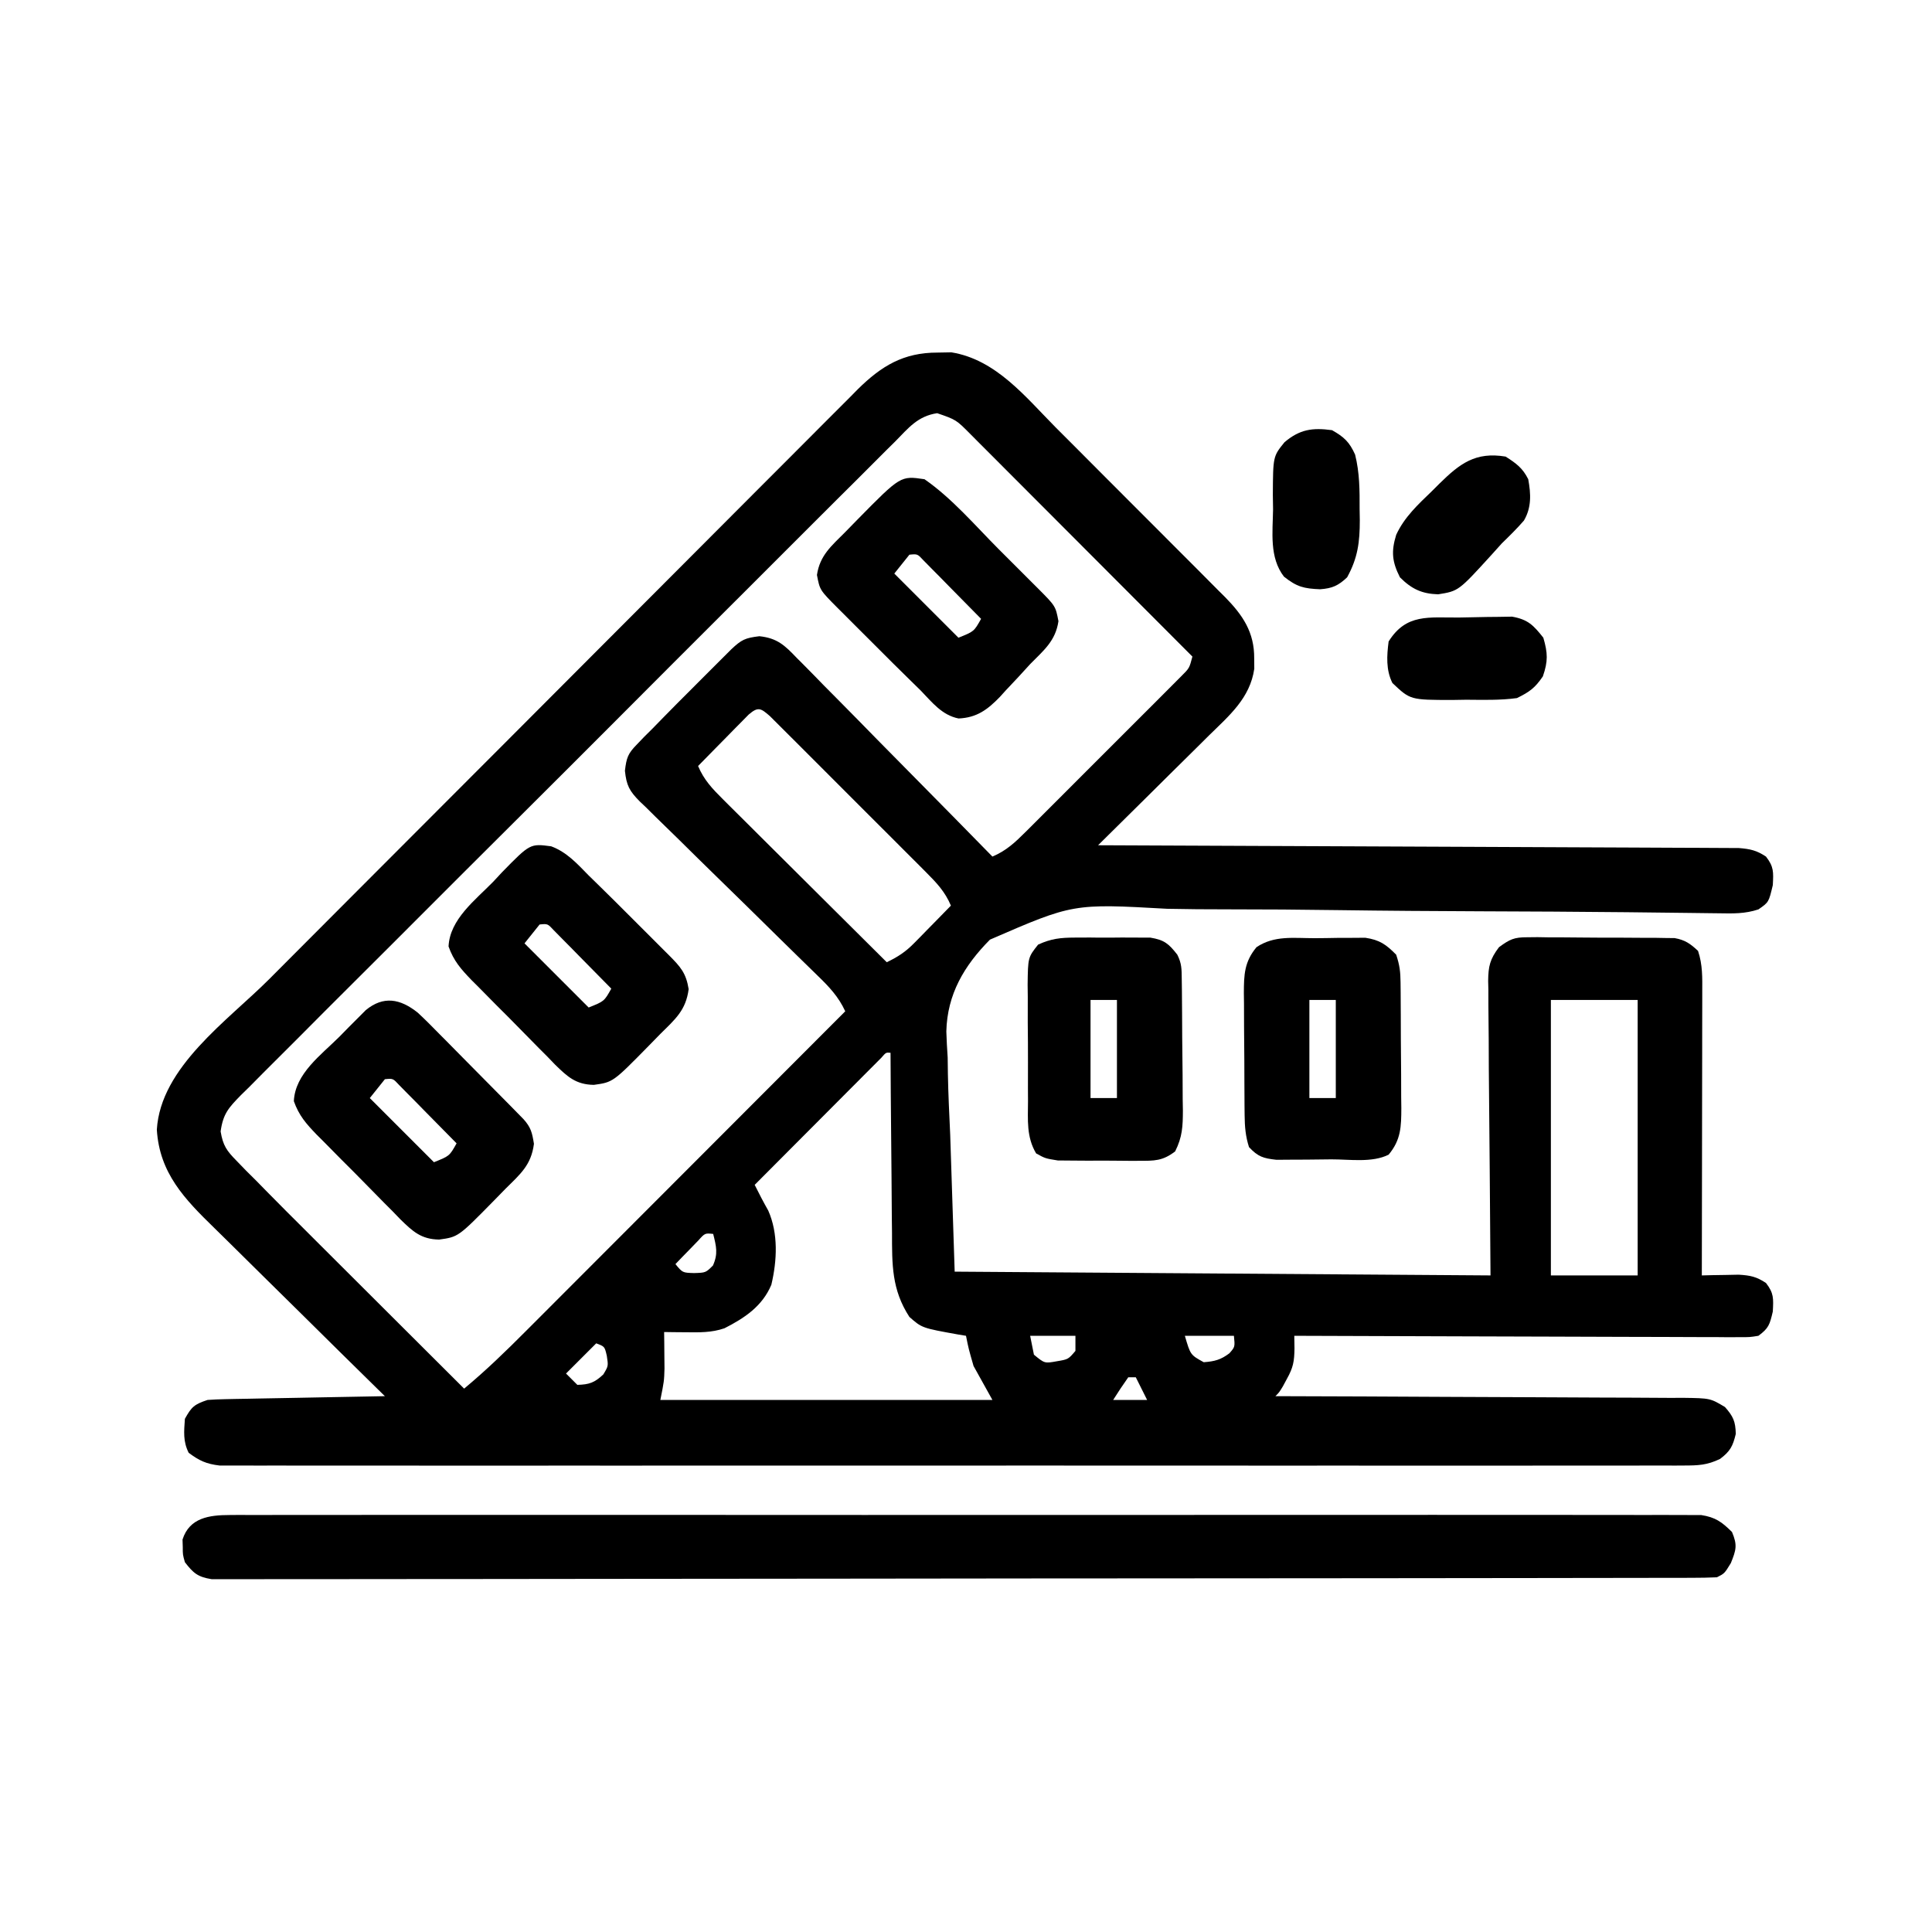 <?xml version="1.0" encoding="UTF-8"?>
<svg version="1.1" xmlns="http://www.w3.org/2000/svg" width="512" height="512">
<path d="M0 0 C1.823 -0.033 1.823 -0.033 3.684 -0.066 C15.523 1.853 23.289 11.721 31.336 19.84 C32.75 21.254 34.165 22.667 35.58 24.08 C38.534 27.032 41.48 29.99 44.42 32.954 C48.185 36.746 51.964 40.523 55.749 44.295 C58.668 47.207 61.579 50.127 64.489 53.048 C65.88 54.444 67.273 55.837 68.668 57.228 C70.616 59.174 72.554 61.128 74.49 63.086 C75.063 63.655 75.637 64.224 76.228 64.81 C80.924 69.595 83.997 74.129 83.938 81.062 C83.945 81.96 83.953 82.857 83.961 83.781 C82.844 91.577 77.312 96.207 71.957 101.461 C71.118 102.296 70.279 103.131 69.414 103.991 C66.741 106.647 64.058 109.292 61.375 111.938 C59.557 113.74 57.74 115.544 55.924 117.348 C51.478 121.761 47.023 126.165 42.562 130.562 C43.45 130.566 44.338 130.569 45.253 130.573 C66.844 130.654 88.434 130.746 110.024 130.85 C120.465 130.9 130.906 130.947 141.347 130.984 C150.446 131.017 159.545 131.057 168.643 131.105 C173.463 131.131 178.282 131.152 183.101 131.166 C187.635 131.179 192.169 131.201 196.703 131.23 C198.368 131.239 200.034 131.245 201.7 131.247 C203.971 131.25 206.242 131.265 208.514 131.284 C209.786 131.29 211.058 131.295 212.369 131.301 C215.39 131.548 217.065 131.907 219.562 133.562 C221.659 136.258 221.558 137.655 221.375 141.125 C220.302 145.666 220.302 145.666 217.562 147.562 C213.988 148.754 210.793 148.655 207.078 148.593 C206.309 148.584 205.54 148.576 204.748 148.567 C203.059 148.548 201.371 148.527 199.682 148.503 C194.984 148.439 190.287 148.391 185.589 148.341 C184.586 148.33 183.583 148.318 182.549 148.307 C169.691 148.165 156.833 148.116 143.974 148.065 C131.46 148.015 118.948 147.935 106.435 147.757 C96.494 147.615 86.555 147.541 76.613 147.546 C71.358 147.547 66.107 147.514 60.852 147.399 C35.953 146.003 35.953 146.003 13.912 155.575 C7.073 162.469 2.584 170.054 2.351 179.897 C2.413 182.213 2.555 184.513 2.707 186.824 C2.735 188.294 2.754 189.764 2.765 191.234 C2.863 196.576 3.128 201.913 3.375 207.25 C3.767 219.233 4.159 231.216 4.562 243.562 C51.422 243.893 98.282 244.222 146.562 244.562 C146.365 217.143 146.365 217.143 146.112 189.724 C146.089 184.414 146.089 184.414 146.085 181.927 C146.078 180.194 146.06 178.461 146.035 176.728 C145.998 174.098 145.993 171.471 145.995 168.841 C145.968 167.688 145.968 167.688 145.94 166.511 C145.978 162.603 146.429 160.74 148.803 157.584 C151.674 155.481 152.807 154.938 156.289 154.947 C157.651 154.933 157.651 154.933 159.04 154.919 C160.008 154.935 160.975 154.952 161.973 154.969 C162.977 154.969 163.982 154.969 165.016 154.969 C167.135 154.974 169.254 154.992 171.373 155.021 C174.617 155.062 177.859 155.062 181.104 155.055 C183.164 155.065 185.225 155.078 187.285 155.094 C188.255 155.094 189.225 155.094 190.224 155.094 C191.129 155.11 192.033 155.126 192.965 155.143 C193.758 155.151 194.552 155.159 195.369 155.168 C198.14 155.666 199.518 156.65 201.562 158.562 C202.795 162.261 202.694 165.672 202.676 169.522 C202.676 170.332 202.676 171.142 202.676 171.977 C202.676 174.655 202.668 177.333 202.66 180.012 C202.658 181.868 202.657 183.725 202.656 185.581 C202.652 190.469 202.642 195.357 202.631 200.244 C202.621 205.231 202.616 210.218 202.611 215.205 C202.601 224.991 202.584 234.777 202.562 244.562 C203.455 244.539 204.347 244.516 205.266 244.492 C206.436 244.474 207.607 244.456 208.812 244.438 C209.973 244.414 211.133 244.391 212.328 244.367 C215.416 244.554 217.018 244.88 219.562 246.562 C221.659 249.258 221.558 250.655 221.375 254.125 C220.553 257.601 220.321 258.517 217.562 260.562 C215.272 260.932 215.272 260.932 212.532 260.923 C211.493 260.927 210.454 260.932 209.383 260.936 C208.244 260.925 207.105 260.914 205.931 260.903 C204.131 260.904 204.131 260.904 202.294 260.904 C199.003 260.903 195.712 260.888 192.421 260.867 C188.982 260.848 185.542 260.846 182.103 260.843 C175.59 260.833 169.077 260.809 162.564 260.779 C155.15 260.745 147.735 260.729 140.32 260.713 C125.068 260.682 109.815 260.629 94.562 260.562 C94.588 262.221 94.588 262.221 94.615 263.913 C94.565 267.387 94.269 268.977 92.625 271.938 C92.265 272.605 91.906 273.273 91.535 273.961 C90.562 275.562 90.562 275.562 89.562 276.562 C90.452 276.565 90.452 276.565 91.36 276.567 C105.799 276.604 120.238 276.663 134.677 276.746 C141.66 276.786 148.642 276.819 155.625 276.833 C162.362 276.848 169.098 276.883 175.835 276.931 C178.407 276.946 180.979 276.954 183.551 276.954 C187.15 276.957 190.748 276.984 194.346 277.017 C195.413 277.012 196.48 277.007 197.579 277.001 C204.796 277.104 204.796 277.104 208.705 279.444 C210.896 281.942 211.482 283.247 211.562 286.562 C210.79 289.809 210.081 291.172 207.403 293.187 C203.956 294.856 201.57 294.938 197.746 294.94 C197.069 294.944 196.393 294.949 195.696 294.953 C193.426 294.964 191.156 294.954 188.885 294.943 C187.243 294.947 185.6 294.952 183.958 294.958 C179.441 294.97 174.924 294.964 170.407 294.955 C165.537 294.948 160.668 294.958 155.798 294.967 C146.256 294.98 136.715 294.977 127.173 294.968 C119.42 294.962 111.667 294.961 103.914 294.964 C102.812 294.964 101.709 294.965 100.574 294.965 C98.334 294.966 96.095 294.967 93.855 294.968 C72.844 294.977 51.833 294.967 30.822 294.951 C12.784 294.937 -5.253 294.94 -23.291 294.954 C-44.226 294.97 -65.161 294.976 -86.095 294.967 C-88.327 294.966 -90.558 294.965 -92.789 294.964 C-93.887 294.963 -94.985 294.963 -96.116 294.963 C-103.862 294.96 -111.608 294.964 -119.354 294.971 C-128.79 294.98 -138.227 294.978 -147.663 294.962 C-152.48 294.954 -157.297 294.951 -162.113 294.96 C-166.52 294.969 -170.926 294.965 -175.333 294.949 C-176.93 294.945 -178.527 294.947 -180.123 294.954 C-182.289 294.963 -184.455 294.954 -186.621 294.94 C-188.427 294.939 -188.427 294.939 -190.27 294.939 C-193.757 294.525 -195.645 293.656 -198.438 291.562 C-199.966 288.506 -199.67 285.933 -199.438 282.562 C-197.677 279.377 -196.939 278.73 -193.438 277.562 C-191.889 277.448 -190.335 277.386 -188.782 277.357 C-187.842 277.337 -186.901 277.317 -185.932 277.297 C-184.413 277.272 -184.413 277.272 -182.863 277.246 C-181.824 277.225 -180.785 277.205 -179.715 277.183 C-176.393 277.118 -173.072 277.059 -169.75 277 C-167.499 276.957 -165.249 276.913 -162.998 276.869 C-157.478 276.762 -151.958 276.66 -146.438 276.562 C-147.13 275.883 -147.823 275.204 -148.537 274.504 C-155.085 268.077 -161.618 261.635 -168.135 255.176 C-171.485 251.857 -174.841 248.543 -178.21 245.243 C-181.465 242.053 -184.705 238.848 -187.936 235.633 C-189.166 234.414 -190.402 233.2 -191.644 231.991 C-199.52 224.313 -206.169 217.457 -206.875 205.938 C-205.886 189.323 -188.07 177.035 -177.111 166.059 C-175.359 164.301 -173.607 162.542 -171.855 160.784 C-166.628 155.537 -161.397 150.295 -156.165 145.054 C-154.19 143.076 -152.217 141.098 -150.243 139.12 C-141.53 130.389 -132.815 121.659 -124.097 112.932 C-121.971 110.805 -119.846 108.678 -117.721 106.551 C-117.193 106.022 -116.665 105.494 -116.121 104.949 C-107.548 96.368 -98.985 87.779 -90.424 79.187 C-81.617 70.347 -72.803 61.514 -63.981 52.689 C-59.035 47.741 -54.093 42.79 -49.158 37.83 C-44.523 33.17 -39.877 28.521 -35.224 23.878 C-33.519 22.174 -31.818 20.466 -30.12 18.755 C-27.801 16.418 -25.469 14.093 -23.135 11.772 C-22.467 11.094 -21.8 10.416 -21.113 9.717 C-14.844 3.533 -9.008 -0.01 0 0 Z M-11.22 23.577 C-11.985 24.331 -12.75 25.086 -13.537 25.863 C-16.104 28.403 -18.648 30.964 -21.193 33.526 C-23.025 35.348 -24.858 37.169 -26.693 38.989 C-31.161 43.426 -35.612 47.88 -40.058 52.339 C-43.671 55.963 -47.29 59.582 -50.913 63.196 C-51.686 63.967 -51.686 63.967 -52.474 64.754 C-53.521 65.798 -54.569 66.843 -55.616 67.888 C-65.436 77.686 -75.238 87.503 -85.033 97.326 C-93.44 105.755 -101.863 114.167 -110.299 122.567 C-120.094 132.319 -129.876 142.082 -139.641 151.864 C-140.683 152.907 -141.724 153.95 -142.765 154.993 C-143.278 155.506 -143.79 156.019 -144.318 156.547 C-147.93 160.164 -151.551 163.771 -155.174 167.376 C-160.052 172.228 -164.91 177.097 -169.757 181.98 C-171.54 183.772 -173.33 185.557 -175.126 187.336 C-177.573 189.762 -179.997 192.207 -182.417 194.659 C-183.136 195.363 -183.856 196.066 -184.597 196.791 C-187.838 200.12 -189.316 201.689 -189.971 206.406 C-189.338 210.153 -188.394 211.498 -185.744 214.187 C-184.504 215.469 -184.504 215.469 -183.24 216.777 C-182.315 217.696 -181.39 218.616 -180.438 219.562 C-179.456 220.562 -178.477 221.562 -177.498 222.564 C-174.2 225.925 -170.865 229.248 -167.527 232.57 C-166.307 233.789 -165.087 235.008 -163.867 236.227 C-160.688 239.402 -157.506 242.574 -154.324 245.745 C-151.063 248.995 -147.806 252.248 -144.549 255.5 C-138.181 261.857 -131.81 268.211 -125.438 274.562 C-119.647 269.753 -114.324 264.584 -109.014 259.252 C-108.096 258.335 -107.178 257.417 -106.233 256.471 C-103.735 253.974 -101.24 251.474 -98.746 248.973 C-96.132 246.352 -93.515 243.735 -90.899 241.117 C-85.953 236.168 -81.01 231.217 -76.067 226.264 C-70.437 220.623 -64.804 214.984 -59.17 209.345 C-47.589 197.754 -36.012 186.16 -24.438 174.562 C-26.243 170.664 -28.743 168.033 -31.805 165.079 C-32.352 164.543 -32.898 164.008 -33.461 163.456 C-34.645 162.296 -35.832 161.138 -37.02 159.983 C-38.9 158.151 -40.772 156.311 -42.641 154.469 C-47.955 149.231 -53.275 144.001 -58.622 138.797 C-61.894 135.611 -65.149 132.408 -68.393 129.193 C-69.632 127.973 -70.876 126.759 -72.128 125.551 C-73.878 123.861 -75.605 122.151 -77.329 120.434 C-77.849 119.942 -78.37 119.45 -78.906 118.943 C-81.631 116.178 -82.419 114.736 -82.827 110.821 C-82.416 107.378 -82.051 106.292 -79.676 103.871 C-79.036 103.203 -78.396 102.535 -77.737 101.847 C-76.978 101.093 -76.219 100.339 -75.438 99.562 C-74.546 98.647 -73.654 97.732 -72.736 96.79 C-70.242 94.235 -67.722 91.707 -65.193 89.187 C-63.607 87.607 -62.027 86.022 -60.447 84.436 C-59.438 83.427 -58.428 82.418 -57.418 81.41 C-56.509 80.503 -55.601 79.595 -54.665 78.66 C-51.906 76.061 -50.984 75.629 -47.195 75.167 C-42.464 75.665 -40.461 77.591 -37.319 80.887 C-36.752 81.452 -36.185 82.018 -35.601 82.601 C-33.739 84.468 -31.903 86.358 -30.066 88.25 C-28.778 89.552 -27.487 90.852 -26.195 92.151 C-22.805 95.569 -19.435 99.006 -16.07 102.449 C-12.631 105.96 -9.171 109.452 -5.713 112.945 C1.065 119.798 7.821 126.673 14.562 133.562 C18.243 132.016 20.595 129.783 23.407 126.977 C23.874 126.513 24.341 126.05 24.823 125.572 C26.359 124.044 27.889 122.509 29.418 120.973 C30.486 119.906 31.554 118.84 32.622 117.774 C34.857 115.542 37.088 113.307 39.317 111.069 C42.175 108.199 45.042 105.338 47.912 102.481 C50.118 100.282 52.319 98.079 54.519 95.874 C55.574 94.817 56.631 93.762 57.69 92.708 C59.167 91.236 60.637 89.758 62.106 88.278 C62.945 87.438 63.783 86.598 64.647 85.732 C66.759 83.625 66.759 83.625 67.562 80.562 C59.386 72.363 51.206 64.165 43.024 55.972 C39.224 52.167 35.426 48.362 31.63 44.554 C27.969 40.882 24.305 37.213 20.64 33.545 C19.239 32.143 17.84 30.74 16.441 29.336 C14.487 27.374 12.53 25.416 10.573 23.459 C9.991 22.874 9.409 22.288 8.809 21.685 C4.959 17.798 4.959 17.798 -0.076 16.062 C-5.224 16.829 -7.661 19.953 -11.22 23.577 Z M-50.042 95.939 C-50.659 96.568 -51.277 97.196 -51.914 97.844 C-52.584 98.521 -53.255 99.197 -53.945 99.895 C-54.993 100.968 -54.993 100.968 -56.062 102.062 C-56.769 102.778 -57.475 103.493 -58.203 104.23 C-59.952 106.003 -61.697 107.781 -63.438 109.562 C-61.888 113.263 -59.634 115.608 -56.804 118.423 C-56.336 118.892 -55.867 119.36 -55.385 119.843 C-53.842 121.385 -52.292 122.919 -50.742 124.453 C-49.668 125.523 -48.595 126.594 -47.522 127.664 C-44.702 130.477 -41.876 133.283 -39.049 136.088 C-36.163 138.954 -33.283 141.825 -30.402 144.695 C-24.753 150.323 -19.097 155.945 -13.438 161.562 C-10.531 160.167 -8.466 158.832 -6.203 156.523 C-5.343 155.653 -5.343 155.653 -4.465 154.766 C-3.878 154.162 -3.292 153.559 -2.688 152.938 C-2.086 152.326 -1.484 151.715 -0.863 151.086 C0.617 149.583 2.09 148.073 3.562 146.562 C2.014 142.875 -0.228 140.519 -3.039 137.702 C-3.504 137.233 -3.97 136.765 -4.449 136.282 C-5.982 134.74 -7.522 133.206 -9.062 131.672 C-10.131 130.602 -11.2 129.531 -12.268 128.461 C-14.504 126.221 -16.744 123.986 -18.986 121.753 C-21.865 118.886 -24.735 116.009 -27.602 113.131 C-29.804 110.921 -32.012 108.715 -34.221 106.511 C-35.281 105.452 -36.34 104.392 -37.398 103.33 C-38.872 101.85 -40.353 100.377 -41.836 98.905 C-42.678 98.065 -43.52 97.224 -44.388 96.358 C-46.839 94.21 -47.529 93.782 -50.042 95.939 Z M162.562 171.562 C162.562 195.653 162.562 219.743 162.562 244.562 C170.153 244.562 177.743 244.562 185.562 244.562 C185.562 220.472 185.562 196.382 185.562 171.562 C177.972 171.562 170.382 171.562 162.562 171.562 Z M-14.886 186.891 C-15.816 187.824 -15.816 187.824 -16.764 188.775 C-17.815 189.826 -17.815 189.826 -18.887 190.899 C-19.648 191.664 -20.408 192.43 -21.191 193.219 C-21.967 193.996 -22.742 194.772 -23.541 195.573 C-26.03 198.067 -28.515 200.565 -31 203.062 C-32.681 204.749 -34.363 206.435 -36.045 208.121 C-40.178 212.266 -44.309 216.413 -48.438 220.562 C-47.294 222.879 -46.114 225.134 -44.84 227.383 C-42.154 233.472 -42.504 240.616 -44.023 247.039 C-46.414 252.718 -51.068 255.83 -56.438 258.562 C-59.848 259.746 -63.098 259.664 -66.688 259.625 C-67.765 259.616 -68.843 259.607 -69.953 259.598 C-71.183 259.58 -71.183 259.58 -72.438 259.562 C-72.426 260.443 -72.414 261.323 -72.402 262.23 C-72.393 263.392 -72.384 264.553 -72.375 265.75 C-72.363 266.899 -72.352 268.047 -72.34 269.23 C-72.438 272.562 -72.438 272.562 -73.438 277.562 C-44.398 277.562 -15.357 277.562 14.562 277.562 C12.912 274.592 11.262 271.623 9.562 268.562 C8.25 264 8.25 264 7.562 260.562 C6.899 260.453 6.235 260.343 5.551 260.23 C-4.114 258.495 -4.114 258.495 -7.438 255.562 C-12.148 248.32 -12.039 241.695 -12.047 233.219 C-12.062 231.84 -12.079 230.461 -12.097 229.083 C-12.14 225.479 -12.161 221.876 -12.176 218.272 C-12.195 214.585 -12.237 210.898 -12.277 207.211 C-12.352 199.995 -12.403 192.779 -12.438 185.562 C-13.642 185.45 -13.642 185.45 -14.886 186.891 Z M-63.383 235.312 C-64.462 236.426 -64.462 236.426 -65.562 237.562 C-66.287 238.305 -67.011 239.048 -67.758 239.812 C-68.312 240.39 -68.866 240.968 -69.438 241.562 C-67.556 243.852 -67.556 243.852 -64.5 243.938 C-61.413 243.842 -61.413 243.842 -59.5 241.938 C-58.097 238.801 -58.619 236.838 -59.438 233.562 C-61.626 233.34 -61.626 233.34 -63.383 235.312 Z M24.562 260.562 C24.892 262.212 25.223 263.863 25.562 265.562 C28.39 267.895 28.39 267.895 31.625 267.312 C34.662 266.803 34.662 266.803 36.562 264.562 C36.562 263.243 36.562 261.923 36.562 260.562 C32.602 260.562 28.642 260.562 24.562 260.562 Z M65.562 260.562 C67.039 265.623 67.039 265.623 70.562 267.562 C73.425 267.348 75.08 266.928 77.375 265.188 C78.858 263.494 78.858 263.494 78.562 260.562 C74.272 260.562 69.983 260.562 65.562 260.562 Z M-90.438 262.562 C-93.078 265.202 -95.718 267.842 -98.438 270.562 C-97.448 271.553 -96.457 272.543 -95.438 273.562 C-92.267 273.483 -90.887 272.982 -88.562 270.812 C-87.208 268.579 -87.208 268.579 -87.625 265.875 C-88.196 263.394 -88.196 263.394 -90.438 262.562 Z M50.562 271.562 C49.173 273.524 47.836 275.524 46.562 277.562 C49.532 277.562 52.502 277.562 55.562 277.562 C54.078 274.592 54.078 274.592 52.562 271.562 C51.903 271.562 51.242 271.562 50.562 271.562 Z " fill="#000000" transform="translate(248.438,93.438)"/>
<path d="M0 0 C0.68 -0.006 1.359 -0.012 2.059 -0.018 C4.342 -0.032 6.623 -0.018 8.905 -0.005 C10.556 -0.009 12.206 -0.016 13.857 -0.023 C18.397 -0.04 22.936 -0.032 27.476 -0.02 C32.37 -0.011 37.265 -0.024 42.159 -0.035 C51.749 -0.053 61.338 -0.049 70.928 -0.038 C78.72 -0.029 86.512 -0.028 94.304 -0.032 C95.412 -0.033 96.52 -0.033 97.662 -0.034 C99.913 -0.035 102.163 -0.036 104.414 -0.038 C125.531 -0.049 146.648 -0.036 167.765 -0.014 C185.894 0.003 204.022 0 222.151 -0.018 C243.191 -0.04 264.231 -0.048 285.272 -0.036 C287.514 -0.034 289.757 -0.033 291.999 -0.032 C293.654 -0.031 293.654 -0.031 295.343 -0.03 C303.128 -0.027 310.913 -0.032 318.698 -0.042 C328.182 -0.053 337.666 -0.05 347.15 -0.029 C351.991 -0.018 356.832 -0.014 361.673 -0.027 C366.102 -0.039 370.53 -0.033 374.959 -0.011 C376.564 -0.007 378.169 -0.009 379.774 -0.019 C381.951 -0.031 384.127 -0.019 386.304 0 C387.514 0.001 388.725 0.001 389.972 0.002 C393.783 0.603 395.437 1.811 398.152 4.503 C399.615 7.978 399.265 9.224 397.839 12.753 C396.152 15.503 396.152 15.503 394.152 16.503 C391.983 16.602 389.81 16.634 387.639 16.638 C386.959 16.64 386.279 16.642 385.579 16.645 C383.278 16.651 380.977 16.651 378.677 16.651 C377.02 16.654 375.363 16.658 373.706 16.662 C369.134 16.672 364.563 16.675 359.992 16.678 C355.069 16.682 350.146 16.692 345.223 16.7 C333.326 16.72 321.429 16.73 309.532 16.739 C303.935 16.743 298.338 16.749 292.741 16.754 C274.144 16.771 255.548 16.786 236.952 16.793 C232.124 16.795 227.296 16.797 222.468 16.799 C221.268 16.799 220.068 16.799 218.831 16.8 C199.376 16.808 179.921 16.834 160.466 16.866 C140.51 16.899 120.554 16.917 100.598 16.92 C89.386 16.923 78.174 16.931 66.962 16.957 C57.417 16.978 47.872 16.987 38.327 16.977 C33.453 16.972 28.58 16.974 23.707 16.994 C19.249 17.011 14.792 17.01 10.335 16.995 C8.719 16.992 7.102 16.997 5.486 17.009 C3.296 17.024 1.107 17.014 -1.083 16.998 C-2.911 17 -2.911 17 -4.776 17.001 C-8.442 16.407 -9.611 15.408 -11.848 12.503 C-12.415 10.503 -12.415 10.503 -12.411 8.503 C-12.433 7.843 -12.455 7.183 -12.477 6.503 C-10.651 0.698 -5.336 0.003 0 0 Z " fill="#000000" transform="translate(60.848,401.497)"/>
<path d="M0 0 C2.02 -0.004 4.037 -0.041 6.057 -0.079 C7.975 -0.084 7.975 -0.084 9.932 -0.09 C11.101 -0.099 12.271 -0.107 13.476 -0.115 C17.311 0.47 18.948 1.64 21.658 4.371 C22.587 7.157 22.794 8.881 22.819 11.763 C22.829 12.647 22.839 13.532 22.848 14.443 C22.853 15.396 22.857 16.35 22.861 17.332 C22.867 18.314 22.873 19.297 22.879 20.309 C22.888 22.389 22.895 24.469 22.898 26.548 C22.908 29.726 22.939 32.904 22.971 36.082 C22.977 38.102 22.982 40.123 22.986 42.144 C22.999 43.093 23.011 44.042 23.024 45.02 C23.007 49.929 22.947 53.429 19.658 57.371 C15.271 59.564 9.359 58.598 4.482 58.611 C2.298 58.621 0.115 58.652 -2.068 58.683 C-3.459 58.69 -4.85 58.695 -6.24 58.699 C-7.505 58.708 -8.77 58.717 -10.074 58.727 C-13.567 58.346 -14.959 57.917 -17.342 55.371 C-18.257 52.534 -18.476 49.926 -18.503 46.957 C-18.513 46.092 -18.522 45.228 -18.532 44.337 C-18.536 43.411 -18.541 42.485 -18.545 41.531 C-18.551 40.572 -18.556 39.613 -18.562 38.624 C-18.572 36.598 -18.578 34.571 -18.582 32.545 C-18.592 29.448 -18.623 26.352 -18.654 23.255 C-18.661 21.285 -18.666 19.314 -18.67 17.343 C-18.682 16.419 -18.695 15.495 -18.707 14.543 C-18.691 9.682 -18.588 6.269 -15.342 2.371 C-10.615 -0.78 -5.562 -0.001 0 0 Z M-1.342 16.371 C-1.342 24.951 -1.342 33.531 -1.342 42.371 C0.968 42.371 3.278 42.371 5.658 42.371 C5.658 33.791 5.658 25.211 5.658 16.371 C3.348 16.371 1.038 16.371 -1.342 16.371 Z " fill="#000000" transform="translate(348.342,248.629)"/>
<path d="M0 0 C7.267 5.028 13.432 12.279 19.657 18.527 C21.454 20.329 23.257 22.127 25.061 23.924 C26.206 25.07 27.351 26.216 28.496 27.363 C29.035 27.9 29.573 28.436 30.128 28.989 C34.739 33.629 34.739 33.629 35.5 37.625 C34.724 42.86 31.628 45.312 28 49 C26.972 50.121 25.946 51.243 24.922 52.367 C23.804 53.559 22.684 54.749 21.562 55.938 C21.038 56.518 20.513 57.098 19.972 57.696 C16.701 61.072 13.847 63.2 9.029 63.403 C4.634 62.53 2.004 59.113 -1 56 C-2.014 55.001 -3.031 54.006 -4.05 53.013 C-6.942 50.189 -9.804 47.337 -12.657 44.473 C-14.454 42.671 -16.257 40.873 -18.061 39.076 C-19.206 37.93 -20.351 36.784 -21.496 35.637 C-22.035 35.1 -22.573 34.564 -23.128 34.011 C-27.739 29.371 -27.739 29.371 -28.5 25.375 C-27.726 20.153 -24.641 17.664 -21 14 C-19.904 12.878 -18.807 11.755 -17.711 10.633 C-6.322 -0.937 -6.322 -0.937 0 0 Z M-4 20 C-5.32 21.65 -6.64 23.3 -8 25 C-2.39 30.61 3.22 36.22 9 42 C13.124 40.351 13.124 40.351 15 37 C12.216 34.159 9.422 31.328 6.625 28.5 C5.831 27.689 5.037 26.878 4.219 26.043 C3.458 25.276 2.698 24.509 1.914 23.719 C1.212 23.007 0.511 22.294 -0.212 21.561 C-1.856 19.781 -1.856 19.781 -4 20 Z " fill="#000000" transform="translate(245,127)"/>
<path d="M0 0 C1.929 1.794 3.777 3.646 5.615 5.534 C6.292 6.214 6.969 6.895 7.667 7.596 C9.091 9.031 10.51 10.47 11.925 11.913 C14.096 14.129 16.281 16.331 18.468 18.53 C19.851 19.926 21.233 21.324 22.615 22.721 C23.269 23.383 23.923 24.044 24.597 24.726 C25.198 25.34 25.799 25.954 26.419 26.587 C26.949 27.127 27.48 27.667 28.026 28.224 C29.985 30.412 30.31 31.799 30.783 34.753 C30.056 40.386 27.221 42.722 23.283 46.628 C22.26 47.674 21.238 48.72 20.216 49.768 C10.73 59.428 10.73 59.428 5.656 60.128 C0.9 60.05 -1.324 57.978 -4.629 54.75 C-5.307 54.047 -5.984 53.344 -6.682 52.62 C-7.401 51.902 -8.12 51.183 -8.86 50.443 C-10.371 48.924 -11.873 47.396 -13.365 45.858 C-15.649 43.509 -17.966 41.196 -20.289 38.885 C-21.756 37.403 -23.22 35.919 -24.682 34.432 C-25.374 33.742 -26.065 33.051 -26.778 32.339 C-29.579 29.426 -31.48 27.295 -32.844 23.452 C-32.516 16.154 -25.628 11.207 -20.78 6.378 C-19.968 5.55 -19.157 4.723 -18.321 3.87 C-17.535 3.084 -16.749 2.297 -15.94 1.487 C-15.226 0.77 -14.512 0.053 -13.776 -0.686 C-9.125 -4.496 -4.695 -3.752 0 0 Z M-8.717 17.628 C-10.037 19.278 -11.357 20.928 -12.717 22.628 C-7.107 28.238 -1.497 33.848 4.283 39.628 C8.407 37.979 8.407 37.979 10.283 34.628 C7.499 31.786 4.705 28.956 1.908 26.128 C1.114 25.317 0.32 24.506 -0.498 23.671 C-1.259 22.904 -2.02 22.137 -2.803 21.346 C-3.505 20.634 -4.207 19.922 -4.93 19.188 C-6.573 17.408 -6.573 17.408 -8.717 17.628 Z " fill="#000000" transform="translate(110.717,268.372)"/>
<path d="M0 0 C4.156 1.547 6.883 4.603 9.935 7.72 C10.918 8.685 11.904 9.648 12.891 10.609 C15.67 13.325 18.422 16.067 21.164 18.82 C22.889 20.55 24.62 22.275 26.351 24 C27.451 25.1 28.55 26.201 29.649 27.302 C30.166 27.817 30.683 28.331 31.215 28.862 C34.248 31.914 35.747 33.548 36.435 37.845 C35.708 43.479 32.873 45.815 28.935 49.72 C27.911 50.766 26.889 51.813 25.868 52.861 C16.381 62.521 16.381 62.521 11.307 63.221 C6.551 63.143 4.328 61.07 1.022 57.843 C0.345 57.14 -0.332 56.437 -1.03 55.712 C-1.749 54.994 -2.468 54.276 -3.208 53.536 C-4.72 52.017 -6.221 50.488 -7.713 48.951 C-9.997 46.601 -12.314 44.288 -14.638 41.978 C-16.104 40.496 -17.568 39.011 -19.03 37.525 C-19.722 36.834 -20.413 36.143 -21.126 35.431 C-23.927 32.518 -25.828 30.388 -27.193 26.545 C-26.869 19.349 -20.111 14.256 -15.378 9.408 C-14.211 8.154 -14.211 8.154 -13.021 6.875 C-5.576 -0.732 -5.576 -0.732 0 0 Z M-3.065 20.72 C-4.385 22.37 -5.705 24.02 -7.065 25.72 C-1.455 31.33 4.155 36.94 9.935 42.72 C14.059 41.072 14.059 41.072 15.935 37.72 C13.151 34.879 10.356 32.049 7.56 29.22 C6.766 28.409 5.971 27.599 5.153 26.763 C4.393 25.996 3.632 25.229 2.849 24.439 C2.147 23.727 1.445 23.015 0.722 22.281 C-0.921 20.501 -0.921 20.501 -3.065 20.72 Z " fill="#000000" transform="translate(146.065,224.28)"/>
<path d="M0 0 C1.979 -0.008 1.979 -0.008 3.998 -0.016 C4.68 -0.007 5.362 0.001 6.065 0.01 C8.15 0.031 10.233 0.01 12.318 -0.016 C13.636 -0.01 14.954 -0.005 16.312 0 C18.119 0.007 18.119 0.007 19.961 0.014 C23.666 0.627 24.807 1.618 27.09 4.531 C28.271 6.893 28.235 8.359 28.267 10.993 C28.286 12.38 28.286 12.38 28.306 13.795 C28.313 14.798 28.321 15.8 28.328 16.832 C28.336 17.861 28.344 18.889 28.353 19.949 C28.366 22.129 28.377 24.308 28.385 26.488 C28.402 29.82 28.446 33.151 28.49 36.482 C28.5 38.599 28.509 40.715 28.516 42.832 C28.533 43.828 28.551 44.824 28.569 45.85 C28.555 50.059 28.427 52.86 26.516 56.661 C23.192 59.223 21.013 59.162 16.84 59.16 C15.797 59.164 15.797 59.164 14.733 59.167 C13.268 59.166 11.802 59.153 10.336 59.128 C8.096 59.094 5.861 59.108 3.621 59.127 C2.194 59.12 0.767 59.11 -0.66 59.098 C-1.954 59.087 -3.249 59.076 -4.582 59.065 C-7.91 58.531 -7.91 58.531 -10.328 57.195 C-12.924 52.824 -12.5 48.333 -12.477 43.344 C-12.483 42.249 -12.489 41.154 -12.495 40.027 C-12.502 37.713 -12.499 35.4 -12.487 33.087 C-12.473 29.544 -12.507 26.004 -12.545 22.461 C-12.546 20.214 -12.544 17.966 -12.539 15.719 C-12.552 14.658 -12.566 13.598 -12.579 12.505 C-12.487 5.261 -12.487 5.261 -9.803 1.865 C-6.324 0.261 -3.83 0.014 0 0 Z M4.09 16.531 C4.09 25.111 4.09 33.691 4.09 42.531 C6.4 42.531 8.71 42.531 11.09 42.531 C11.09 33.951 11.09 25.371 11.09 16.531 C8.78 16.531 6.47 16.531 4.09 16.531 Z " fill="#000000" transform="translate(284.91,248.469)"/>
<path d="M0 0 C3.196 1.806 4.604 3.123 6.113 6.465 C7.331 11.321 7.329 15.95 7.312 20.938 C7.329 21.901 7.345 22.865 7.361 23.857 C7.365 29.69 6.825 33.864 4 39 C1.642 41.22 0.073 41.92 -3.148 42.16 C-7.419 41.983 -9.301 41.559 -12.742 38.809 C-16.641 33.745 -15.718 27.068 -15.625 21 C-15.644 19.742 -15.664 18.484 -15.684 17.188 C-15.629 6.941 -15.629 6.941 -12.586 3.188 C-8.555 -0.223 -5.195 -0.708 0 0 Z " fill="#000000" transform="translate(353,114)"/>
<path d="M0 0 C2.81 1.794 4.509 3.019 6 6 C6.71 9.891 6.901 13.46 4.859 16.949 C3.01 19.09 1.028 21.027 -1 23 C-1.945 24.04 -2.885 25.084 -3.82 26.133 C-12.479 35.634 -12.479 35.634 -17.875 36.5 C-22.198 36.367 -24.91 35.09 -28 32 C-30.084 27.886 -30.359 25.165 -28.992 20.727 C-26.821 16.035 -23.241 12.732 -19.562 9.188 C-18.894 8.52 -18.226 7.853 -17.537 7.166 C-12.144 1.869 -7.998 -1.333 0 0 Z " fill="#000000" transform="translate(399,121)"/>
<path d="M0 0 C1.407 -0.017 2.815 -0.044 4.222 -0.082 C6.257 -0.137 8.29 -0.159 10.326 -0.173 C11.544 -0.193 12.762 -0.213 14.017 -0.233 C18.24 0.516 19.676 2.032 22.306 5.35 C23.491 9.423 23.571 11.586 22.181 15.6 C20.078 18.685 18.636 19.721 15.306 21.35 C10.845 21.961 6.368 21.814 1.869 21.788 C0.654 21.808 -0.561 21.828 -1.813 21.848 C-12.951 21.842 -12.951 21.842 -17.694 17.35 C-19.422 13.893 -19.183 10.13 -18.694 6.35 C-14.013 -1.138 -7.994 0.069 0 0 Z " fill="#000000" transform="translate(386.694,163.65)"/>
</svg>
